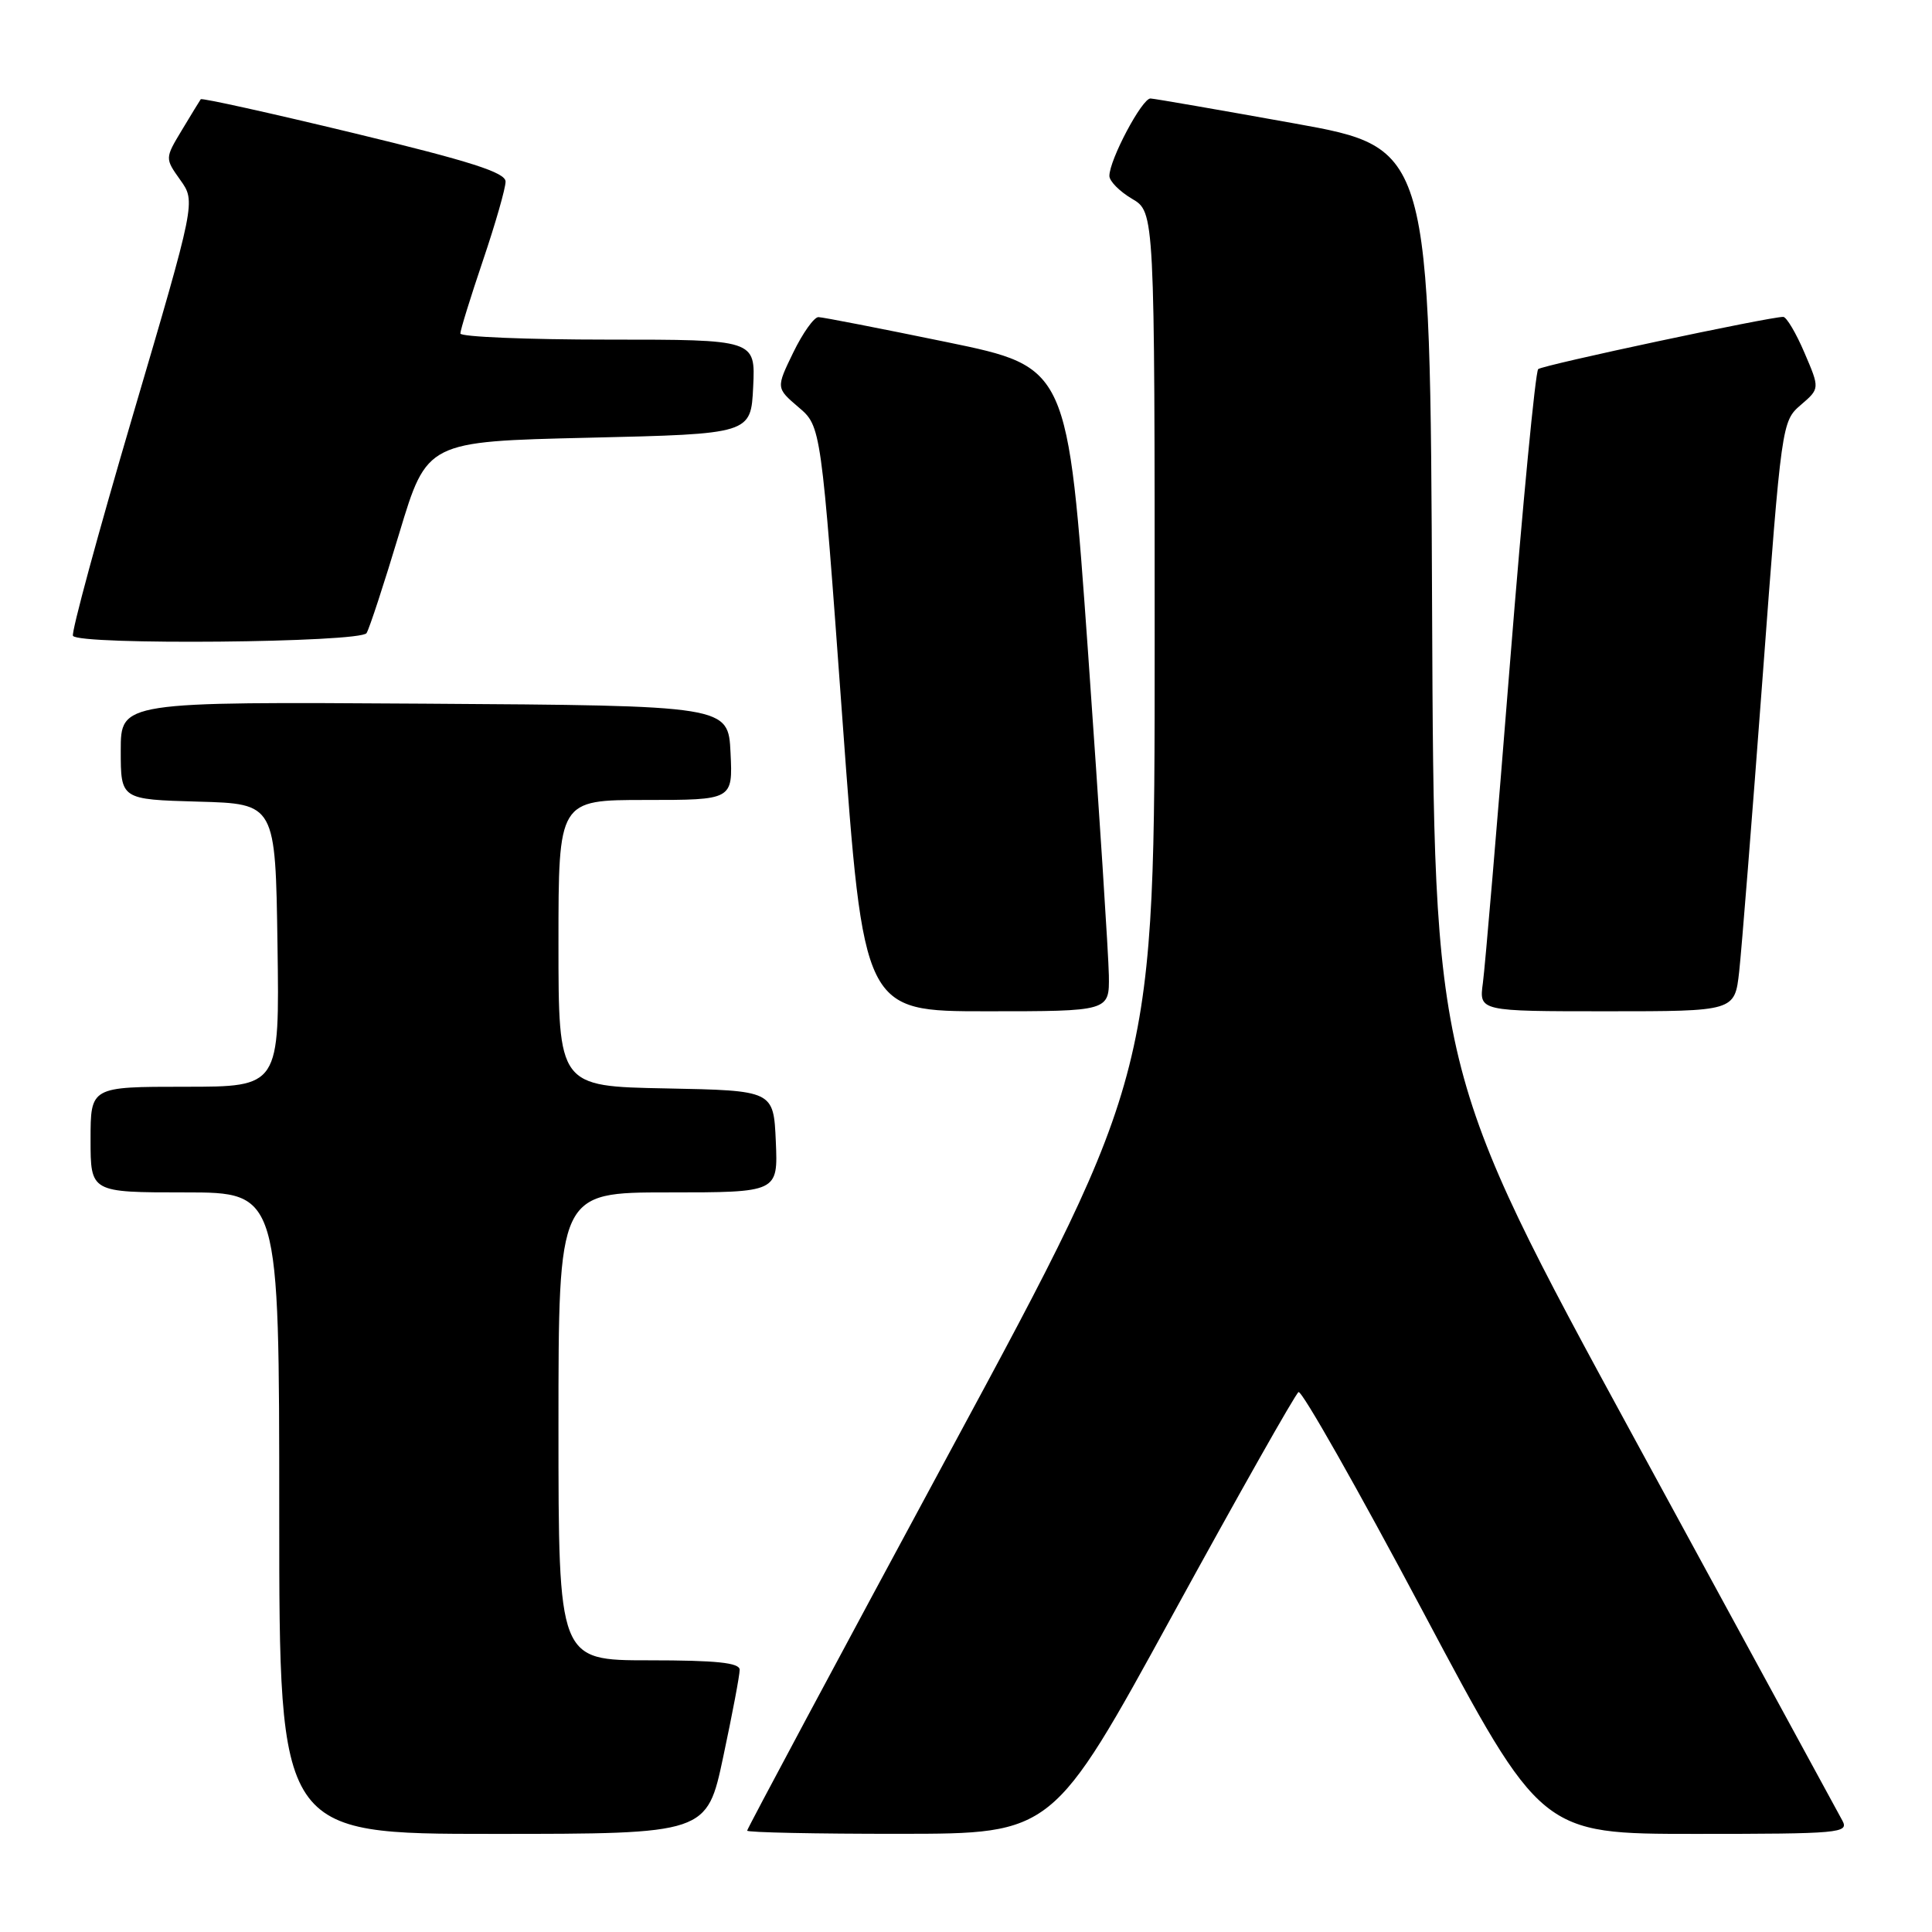 <?xml version="1.0" encoding="UTF-8" standalone="no"?>
<!DOCTYPE svg PUBLIC "-//W3C//DTD SVG 1.1//EN" "http://www.w3.org/Graphics/SVG/1.1/DTD/svg11.dtd" >
<svg xmlns="http://www.w3.org/2000/svg" xmlns:xlink="http://www.w3.org/1999/xlink" version="1.1" viewBox="0 0 256 256">
 <g >
 <path fill="currentColor"
d=" M 95.84 232.75 C 97.04 227.11 98.02 221.94 98.01 221.25 C 98.00 220.32 94.93 220.00 86.00 220.00 C 74.00 220.00 74.00 220.00 74.00 189.00 C 74.00 158.00 74.00 158.00 88.55 158.00 C 103.09 158.00 103.09 158.00 102.80 151.25 C 102.50 144.50 102.50 144.50 88.25 144.22 C 74.00 143.95 74.00 143.95 74.00 124.97 C 74.00 106.00 74.00 106.00 85.55 106.00 C 97.10 106.00 97.10 106.00 96.80 99.75 C 96.50 93.50 96.50 93.50 56.25 93.24 C 16.00 92.98 16.00 92.98 16.00 99.45 C 16.00 105.93 16.00 105.93 26.25 106.22 C 36.50 106.50 36.50 106.50 36.77 125.25 C 37.04 144.00 37.04 144.00 24.52 144.00 C 12.00 144.00 12.00 144.00 12.00 151.00 C 12.00 158.00 12.00 158.00 24.50 158.00 C 37.00 158.00 37.00 158.00 37.00 200.50 C 37.00 243.00 37.00 243.00 65.33 243.00 C 93.67 243.00 93.67 243.00 95.84 232.75 Z  M 155.39 213.96 C 164.13 198.00 171.63 184.73 172.06 184.46 C 172.49 184.20 179.89 197.26 188.52 213.49 C 204.21 243.00 204.21 243.00 224.64 243.00 C 243.79 243.00 245.01 242.89 244.13 241.25 C 243.61 240.29 231.22 217.53 216.60 190.67 C 190.02 141.84 190.02 141.84 189.76 80.71 C 189.50 19.59 189.50 19.59 171.50 16.35 C 161.60 14.57 153.03 13.08 152.45 13.05 C 151.34 13.00 147.00 21.17 147.00 23.31 C 147.00 24.00 148.35 25.37 150.00 26.34 C 153.00 28.11 153.00 28.11 153.00 85.10 C 153.00 142.08 153.00 142.08 126.00 192.11 C 111.15 219.63 99.00 242.33 99.00 242.57 C 99.00 242.81 108.11 243.00 119.25 242.99 C 139.50 242.98 139.50 242.98 155.39 213.96 Z  M 146.93 129.25 C 146.89 126.64 145.65 107.43 144.18 86.57 C 141.49 48.64 141.49 48.64 125.50 45.34 C 116.70 43.53 109.03 42.03 108.45 42.02 C 107.87 42.01 106.37 44.12 105.11 46.71 C 102.83 51.41 102.83 51.41 105.81 53.96 C 108.80 56.50 108.80 56.50 111.62 95.25 C 114.44 134.00 114.44 134.00 130.72 134.00 C 147.00 134.00 147.00 134.00 146.93 129.25 Z  M 230.45 128.75 C 230.77 125.86 232.17 108.28 233.56 89.67 C 236.06 56.13 236.10 55.82 238.61 53.66 C 241.14 51.49 241.14 51.49 239.10 46.74 C 237.99 44.13 236.72 42.00 236.29 41.99 C 234.49 41.97 204.44 48.37 203.82 48.91 C 203.45 49.24 201.76 66.82 200.07 88.00 C 198.39 109.18 196.77 128.19 196.49 130.25 C 195.98 134.00 195.98 134.00 212.92 134.00 C 229.86 134.00 229.86 134.00 230.45 128.75 Z  M 48.57 83.89 C 48.95 83.28 50.90 77.32 52.91 70.64 C 56.57 58.50 56.57 58.50 78.03 58.00 C 99.50 57.50 99.50 57.50 99.80 51.25 C 100.10 45.00 100.10 45.00 80.55 45.00 C 69.80 45.00 61.00 44.63 61.00 44.19 C 61.00 43.74 62.35 39.38 64.00 34.50 C 65.65 29.62 67.00 24.92 66.99 24.06 C 66.99 22.86 62.37 21.38 46.92 17.65 C 35.89 14.99 26.74 12.96 26.60 13.15 C 26.46 13.34 25.34 15.18 24.10 17.24 C 21.85 20.98 21.85 20.98 23.89 23.85 C 25.94 26.72 25.94 26.72 17.58 55.11 C 12.98 70.72 9.42 83.84 9.67 84.25 C 10.42 85.51 47.78 85.16 48.57 83.89 Z "/>
</g>
</svg>